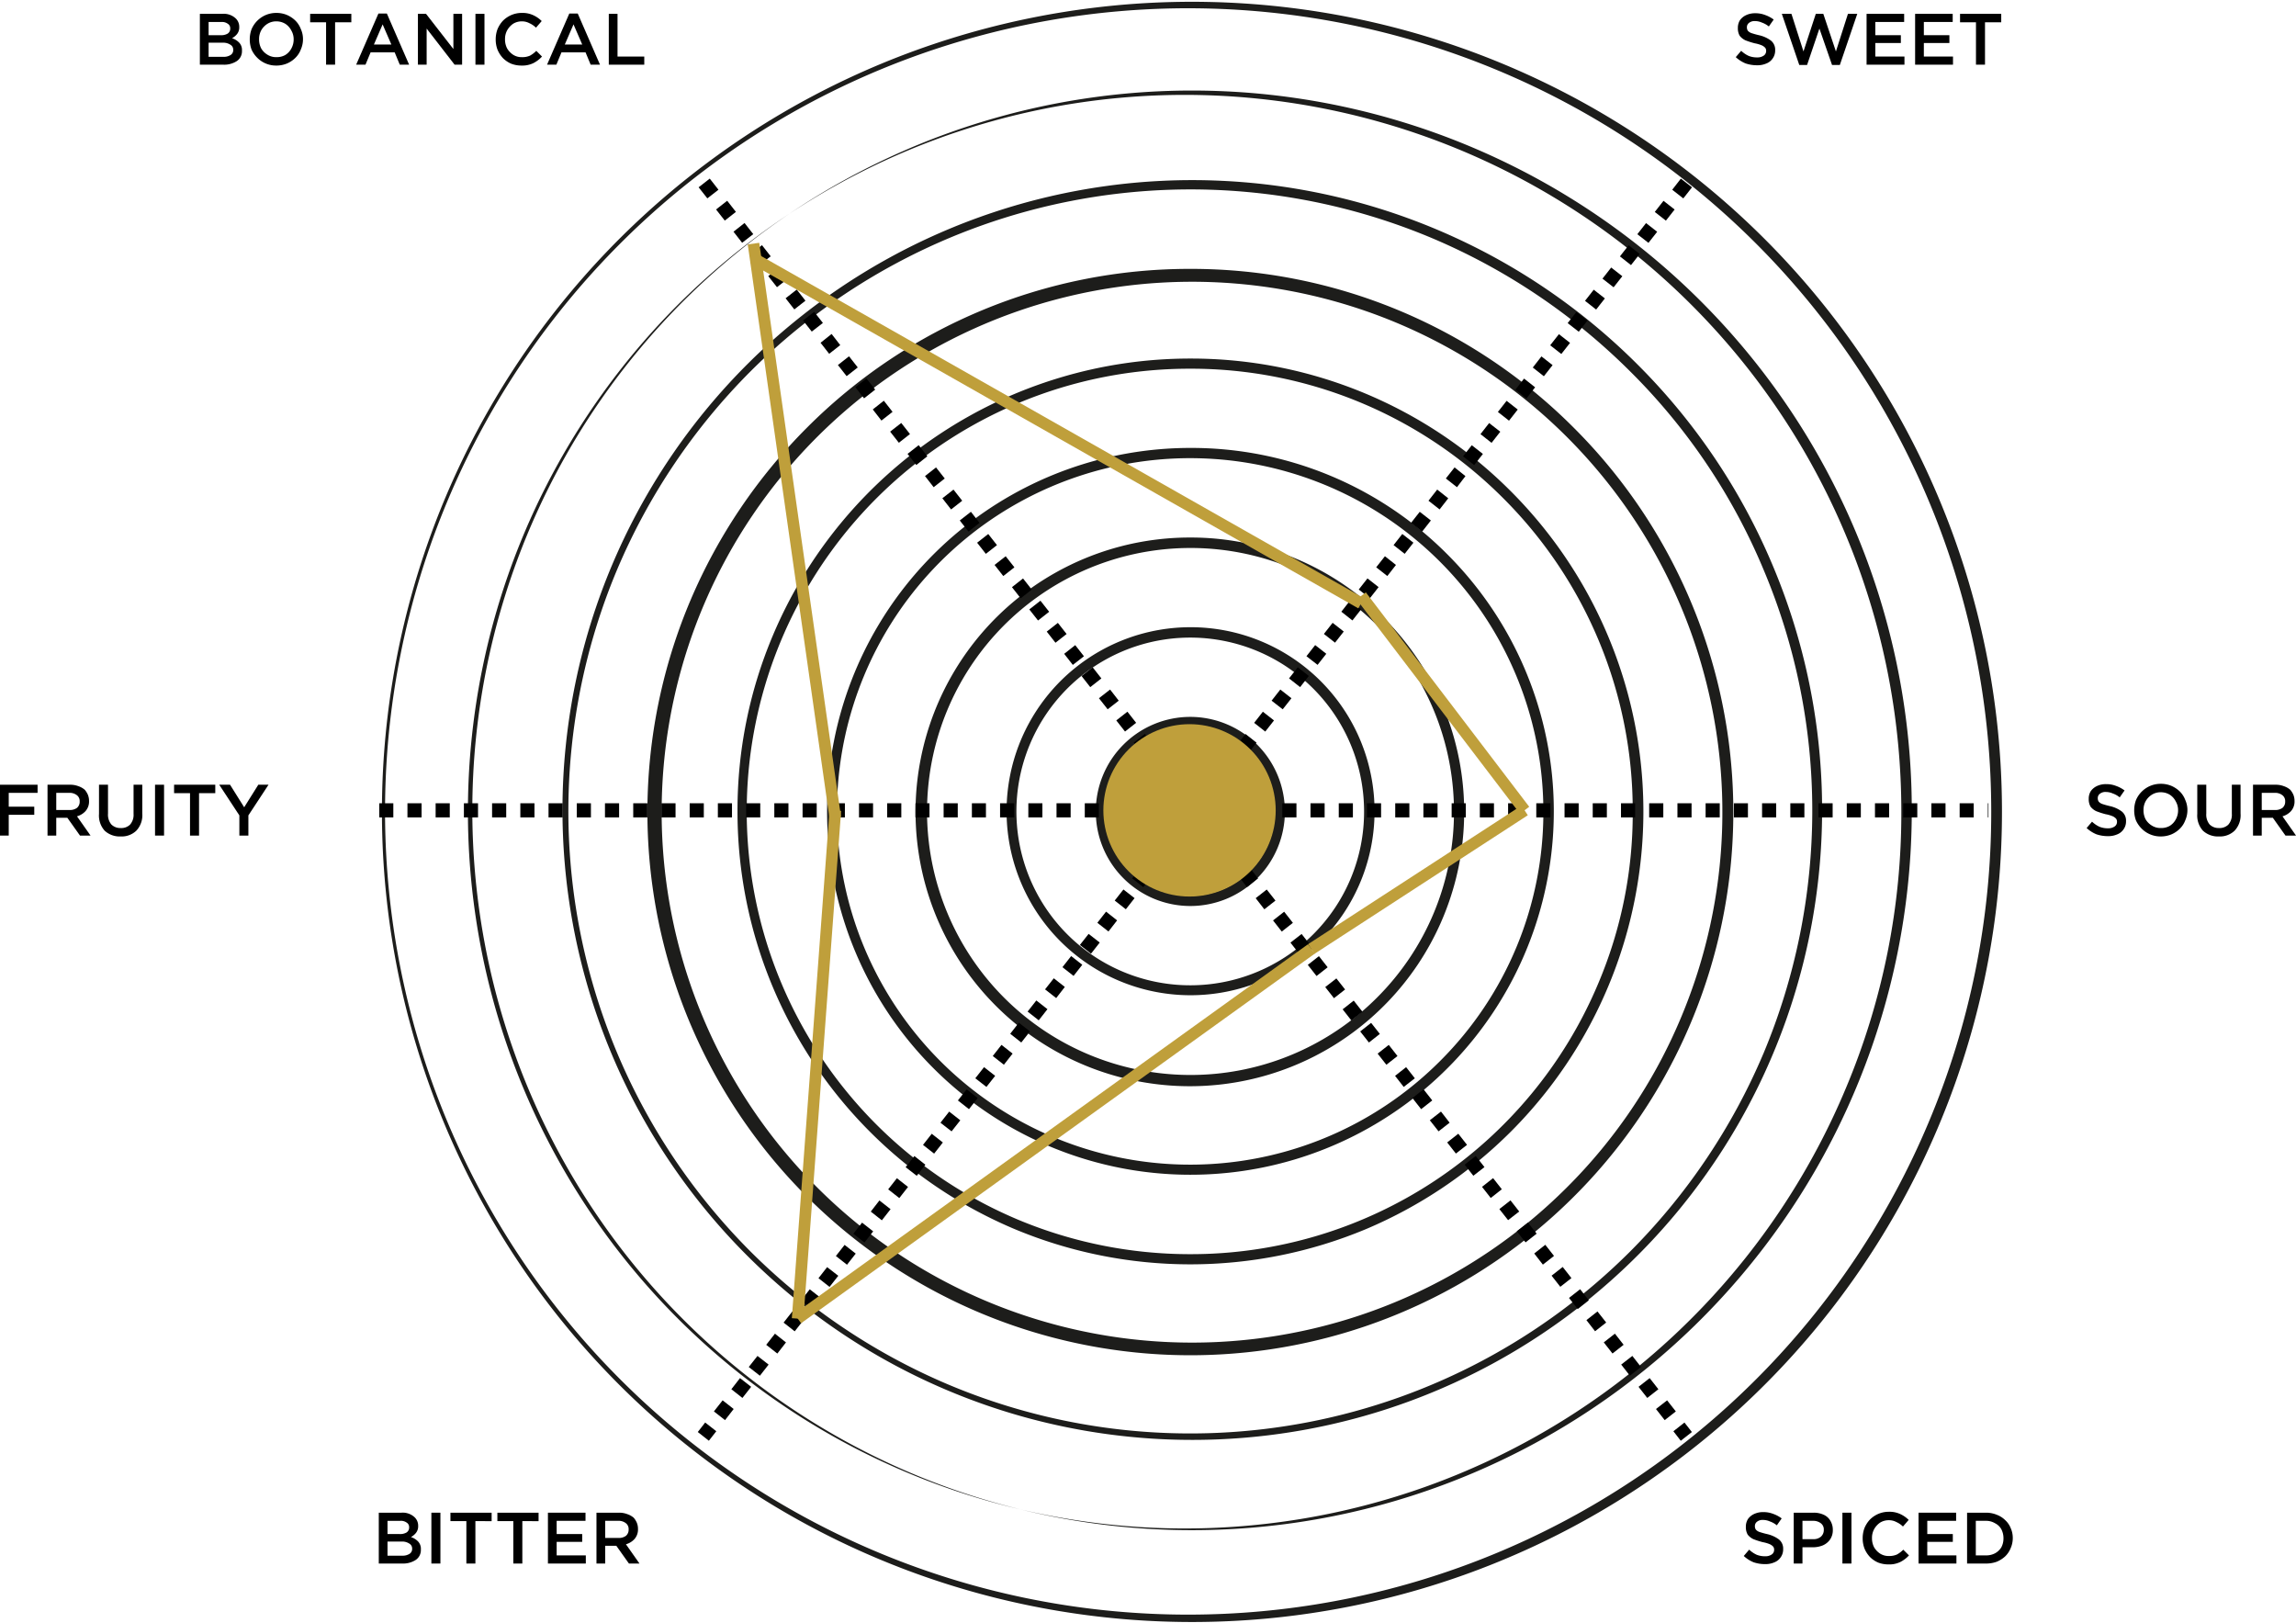 <svg xmlns="http://www.w3.org/2000/svg" xmlns:xlink="http://www.w3.org/1999/xlink" width="435.448" height="307.755" viewBox="0 0 435.448 307.755">
  <defs>
    <clipPath id="clip-path">
      <path id="Path_78" data-name="Path 78" d="M114.277,554.2H422.032V861.954H114.277Zm0,0" transform="translate(-114.277 -554.199)"/>
    </clipPath>
    <clipPath id="clip-path-2">
      <path id="Path_84" data-name="Path 84" d="M151.906,591.832h32.7v32.686h-32.7Zm0,0" transform="translate(-151.906 -591.832)"/>
    </clipPath>
    <clipPath id="clip-path-3">
      <path id="Path_83" data-name="Path 83" d="M168.256,591.832a16.343,16.343,0,1,0,16.35,16.336A16.346,16.346,0,0,0,168.256,591.832Zm0,0" transform="translate(-151.906 -591.832)"/>
    </clipPath>
  </defs>
  <g id="Group_4585" data-name="Group 4585" transform="translate(-100.506 -232.245)">
    <g id="Group_125" data-name="Group 125" transform="translate(172.437 232.245)" clip-path="url(#clip-path)">
      <path id="Path_77" data-name="Path 77" d="M409.83,648.134a153.624,153.624,0,1,0,12.2,59.855A153.367,153.367,0,0,0,409.83,648.134Zm-1.782,119.039a152.31,152.31,0,1,1,11.945-59.128A151.323,151.323,0,0,1,408.048,767.173ZM364.885,611.257a136.5,136.5,0,1,0,29.293,43.49A136.449,136.449,0,0,0,364.885,611.257Zm27.525,149.3a135.927,135.927,0,1,1,10.534-52.571A134.489,134.489,0,0,1,392.411,760.559Zm-39.528-137.3a119.448,119.448,0,1,0,25.658,38.116A118.774,118.774,0,0,0,352.883,623.26Zm23.891,130.728a118.577,118.577,0,0,1-25.245,37.489,118.114,118.114,0,0,1-129.374,25.23,118.531,118.531,0,0,1-37.489-25.23A118.169,118.169,0,0,1,159.421,662.1a118.575,118.575,0,0,1,25.245-37.489A118.168,118.168,0,0,1,314.04,599.369a118.573,118.573,0,0,1,37.489,25.245A115.706,115.706,0,0,1,376.774,662.1a117.439,117.439,0,0,1,9.28,45.942A119.254,119.254,0,0,1,376.774,753.988ZM340.838,635.3A102.448,102.448,0,0,0,268.1,605.156,102.448,102.448,0,0,0,195.357,635.3a103.6,103.6,0,0,0-22.052,32.686A102.974,102.974,0,1,0,340.838,635.3Zm20.227,112.054a99.868,99.868,0,0,1-21.638,32.073,100.586,100.586,0,1,1,21.638-32.073ZM328.85,647.293A85.62,85.62,0,0,0,268.1,622.162a85.868,85.868,0,0,0-79.155,52.457,85.183,85.183,0,0,0-6.728,33.427A85.867,85.867,0,0,0,234.671,787.2a86.4,86.4,0,0,0,66.854,0,86.635,86.635,0,0,0,27.326-18.4,85.9,85.9,0,0,0,0-121.505Zm16.578,93.452A83.786,83.786,0,0,1,268.04,792a84.5,84.5,0,0,1-32.686-6.571A83.959,83.959,0,0,1,268.04,624.087a83.6,83.6,0,0,1,59.4,24.56,83.6,83.6,0,0,1,24.56,59.4A82.529,82.529,0,0,1,345.428,740.745ZM268.1,639.111a68.914,68.914,0,1,0,48.75,20.184A68.429,68.429,0,0,0,268.1,639.111Zm47.353,116.274a66.986,66.986,0,1,1,19.6-47.339A66.573,66.573,0,0,1,315.451,755.385ZM268.1,656.1A52.026,52.026,0,1,0,304.8,671.34,51.565,51.565,0,0,0,268.1,656.1ZM303.449,743.4A49.968,49.968,0,1,1,318.1,708.045,49.688,49.688,0,0,1,303.449,743.4ZM268.1,673.108a34.895,34.895,0,1,0,24.717,10.22A34.884,34.884,0,0,0,268.1,673.108ZM291.4,731.351a32.968,32.968,0,1,1,9.65-23.306A32.791,32.791,0,0,1,291.4,731.351ZM268.1,690.113a17.932,17.932,0,1,0,17.932,17.932A17.965,17.965,0,0,0,268.1,690.113Zm0,33.94a16.008,16.008,0,1,1,16.008-16.008A16.048,16.048,0,0,1,268.1,724.053Zm0,0" transform="translate(-114.277 -554.168)" fill="#1d1d1b"/>
    </g>
    <path id="Path_79" data-name="Path 79" d="M114.277,595.941h2.666v2.68h-2.666m5.345-2.68h2.68v2.68h-2.68m5.345-2.68h2.68v2.68h-2.68m5.36-2.68h2.68v2.68h-2.68m5.345-2.68h2.68v2.68h-2.68m5.36-2.68h2.68v2.68h-2.68m5.345-2.68h2.68v2.68h-2.68m5.36-2.68h2.68v2.68h-2.68m5.345-2.68h2.68v2.68h-2.68m5.36-2.68h2.68v2.68h-2.68m5.345-2.68h2.68v2.68h-2.68m5.36-2.68h2.68v2.68h-2.68m5.345-2.68h2.68v2.68h-2.68m5.36-2.68h2.68v2.68h-2.68m5.345-2.68h2.68v2.68H189.2m5.36-2.68h2.68v2.68h-2.68m5.345-2.68h2.68v2.68H199.9m5.36-2.68h2.666v2.68h-2.666m5.345-2.68h2.68v2.68h-2.68m5.36-2.68h2.666v2.68h-2.666m5.345-2.68h2.68v2.68h-2.68m5.36-2.68h2.666v2.68h-2.666m5.345-2.68h2.68v2.68h-2.68m5.36-2.68h2.666v2.68h-2.666m5.345-2.68h2.68v2.68h-2.68m5.36-2.68h2.666v2.68h-2.666m5.345-2.68h2.68v2.68h-2.68m5.36-2.68h2.666v2.68h-2.666m5.345-2.68h2.68v2.68h-2.68m5.36-2.68h2.666v2.68h-2.666m5.345-2.68h2.68v2.68h-2.68m5.36-2.68h2.666v2.68H280.2m5.345-2.68h2.68v2.68h-2.68m5.345-2.68h2.68v2.68h-2.68m5.36-2.68h2.68v2.68h-2.68m5.345-2.68h2.68v2.68H301.6m5.36-2.68h2.68v2.68h-2.68m5.345-2.68h2.68v2.68H312.3m5.36-2.68h2.68v2.68h-2.68m5.345-2.68h2.68v2.68h-2.68m5.36-2.68h2.68v2.68h-2.68m5.345-2.68h2.68v2.68h-2.68m5.36-2.68h2.68v2.68h-2.68m5.345-2.68h2.68v2.68h-2.68m5.36-2.68h2.68v2.68h-2.68m5.345-2.68h2.68v2.68h-2.68m5.36-2.68h2.68v2.68h-2.68m5.345-2.68h2.68v2.68h-2.68m5.36-2.68h2.666v2.68h-2.666m5.345-2.68h2.68v2.68h-2.68m5.36-2.68h2.666v2.68h-2.666m5.345-2.68h2.68v2.68h-2.68m5.36-2.68h2.666v2.68H392.6m5.345-2.68h2.68v2.68h-2.68m5.36-2.68h2.666v2.68H403.3m5.345-2.68h2.68v2.68h-2.68m5.36-2.68h2.666v2.68h-2.666m5.345-2.68h.114v2.68h-.114" transform="translate(58.159 -211.372)"/>
    <path id="Path_80" data-name="Path 80" d="M319.276,565.134l-1.654,2.1-2.1-1.639,1.639-2.11m-1.183,5.859-1.654,2.11-2.11-1.653,1.654-2.11m-1.2,5.873-1.654,2.1-2.11-1.639,1.654-2.11m-1.2,5.859-1.654,2.11-2.1-1.654,1.654-2.11m-1.2,5.873-1.654,2.1-2.11-1.639,1.654-2.11m-1.2,5.859-1.654,2.11-2.11-1.654,1.654-2.11m-1.2,5.873-1.639,2.1-2.11-1.639,1.654-2.11m-1.2,5.859-1.654,2.11-2.11-1.653,1.654-2.11m-1.2,5.873-1.654,2.11-2.1-1.654,1.639-2.11m-1.2,5.859-1.639,2.11-2.11-1.654,1.654-2.11m-1.2,5.873-1.654,2.11-2.11-1.654,1.654-2.11m-1.2,5.859-1.654,2.11-2.1-1.654,1.639-2.1m-1.183,5.858-1.654,2.11-2.11-1.654,1.654-2.11m-1.2,5.858L274.7,622l-2.11-1.654,1.654-2.1m-1.2,5.859-1.639,2.11-2.11-1.654,1.654-2.11m-1.2,5.859-1.654,2.11-2.11-1.654,1.654-2.1m-1.2,5.859-1.654,2.11-2.11-1.654,1.654-2.11m-1.2,5.873-1.639,2.1-2.11-1.654,1.654-2.1m-1.2,5.858-1.654,2.11-2.11-1.654,1.654-2.11m-1.2,5.873-1.654,2.1-2.1-1.654,1.639-2.1m-1.183,5.859-1.654,2.11-2.11-1.654,1.654-2.11m-1.2,5.873-1.654,2.1-2.11-1.639,1.654-2.11m-1.2,5.859-1.654,2.11-2.1-1.653,1.654-2.11m-1.2,5.873-1.654,2.1-2.11-1.639,1.654-2.11m-1.2,5.859-1.654,2.11-2.11-1.654,1.654-2.11m-1.2,5.873-1.639,2.1-2.11-1.639,1.654-2.11m-1.2,5.859-1.654,2.11-2.11-1.654,1.654-2.11m-1.2,5.873-1.654,2.11-2.1-1.653,1.639-2.11m-1.2,5.859-1.639,2.11-2.11-1.653,1.654-2.11m-1.2,5.873-1.654,2.11-2.11-1.654,1.654-2.11m-1.2,5.859-1.654,2.11-2.1-1.654,1.639-2.1m-1.183,5.859-1.654,2.11-2.11-1.654,1.654-2.11m-1.2,5.859-1.654,2.11-2.11-1.654,1.654-2.1m-1.2,5.858-1.639,2.11-2.11-1.654,1.654-2.11m-1.2,5.859-1.654,2.11-2.11-1.653,1.654-2.1m-1.2,5.859-1.654,2.11-2.11-1.654,1.654-2.11m-1.2,5.859-1.639,2.11-2.11-1.654,1.654-2.1m-1.2,5.859-1.654,2.11-2.11-1.654,1.654-2.11m-1.2,5.873-1.654,2.1-2.1-1.654,1.639-2.1m-1.183,5.858-1.654,2.11-2.11-1.654,1.654-2.11m-1.2,5.873-1.654,2.1-2.11-1.639,1.654-2.11m-1.2,5.859-1.654,2.11-2.1-1.654,1.654-2.11m-1.2,5.873-1.654,2.1-2.11-1.639,1.654-2.11m-1.2,5.859-1.654,2.11-2.11-1.654,1.654-2.11m-1.2,5.873-1.639,2.1-2.11-1.639,1.654-2.11m-1.2,5.858-1.654,2.11-2.11-1.654,1.654-2.11m-1.2,5.873-1.654,2.11-2.1-1.654,1.639-2.11m-1.183,5.859-1.654,2.11-2.11-1.654,1.654-2.11m-1.2,5.873-1.654,2.11-2.11-1.653,1.654-2.11m-1.2,5.859-1.654,2.11-2.1-1.653,1.639-2.1m-1.183,5.859-1.654,2.11-2.11-1.654,1.654-2.11m-1.2,5.859-1.654,2.11-2.11-1.654,1.654-2.1m-1.2,5.859-1.639,2.11-2.11-1.654,1.654-2.11m-1.2,5.859-1.654,2.11-2.11-1.654,1.654-2.1m-1.2,5.858-1.654,2.11-2.1-1.653,1.639-2.11m-1.2,5.859-1.639,2.11-2.11-1.653,1.654-2.1m-1.2,5.859-1.411,1.8-2.1-1.653,1.4-1.8" transform="translate(102.129 -297.366)"/>
    <path id="Path_81" data-name="Path 81" d="M132.985,563.48l1.654,2.11-2.11,1.639-1.654-2.1m5.417,2.552,1.654,2.11-2.11,1.653-1.654-2.11m5.4,2.566,1.654,2.11-2.11,1.639-1.639-2.1m5.4,2.552,1.654,2.11-2.11,1.654-1.654-2.11m5.417,2.566,1.639,2.11-2.1,1.639-1.654-2.1m5.4,2.552,1.654,2.11-2.11,1.654-1.654-2.11m5.417,2.566,1.654,2.11-2.11,1.639-1.654-2.1m5.417,2.552,1.639,2.11-2.1,1.653L154,594.612m5.4,2.566,1.654,2.11-2.11,1.654-1.654-2.11m5.417,2.552,1.654,2.11-2.11,1.654-1.654-2.11M166,605.6l1.654,2.11-2.11,1.654-1.639-2.11m5.4,2.566,1.654,2.1-2.11,1.654-1.654-2.11m5.417,2.566,1.639,2.11-2.1,1.654-1.654-2.11m5.4,2.566,1.654,2.1L175.449,622l-1.639-2.11m5.4,2.566,1.654,2.11-2.11,1.654L177.1,624.1m5.417,2.566,1.639,2.1-2.1,1.654-1.654-2.11m5.4,2.566,1.654,2.11-2.11,1.654-1.654-2.11m5.417,2.566,1.654,2.1-2.11,1.654-1.654-2.11m5.4,2.566,1.654,2.11-2.1,1.654-1.654-2.11m5.4,2.566,1.654,2.1-2.11,1.654-1.654-2.1m5.417,2.552,1.654,2.11-2.11,1.654-1.654-2.11m5.4,2.566,1.654,2.11-2.11,1.639-1.639-2.1m5.4,2.552,1.654,2.11-2.11,1.653-1.654-2.11m5.417,2.566,1.639,2.11-2.1,1.639-1.654-2.1m5.4,2.552,1.654,2.11-2.11,1.654-1.654-2.11m5.417,2.566,1.654,2.11-2.11,1.639-1.654-2.1M218.839,673l1.639,2.11-2.1,1.654-1.654-2.11m5.4,2.566,1.654,2.11-2.11,1.653-1.654-2.11m5.417,2.552,1.654,2.11-2.11,1.653-1.654-2.11m5.4,2.566,1.654,2.11-2.11,1.654-1.639-2.11m5.4,2.566,1.654,2.1-2.11,1.654-1.654-2.11m5.417,2.566,1.639,2.11-2.1,1.654-1.654-2.11m5.4,2.566,1.654,2.1-2.11,1.654-1.639-2.11m5.4,2.566,1.654,2.11-2.11,1.654-1.654-2.11m5.417,2.566,1.639,2.1-2.1,1.653-1.654-2.11m5.4,2.566,1.654,2.11-2.11,1.654-1.654-2.11m5.417,2.566,1.654,2.1-2.11,1.654-1.654-2.11m5.4,2.566,1.654,2.11-2.1,1.654-1.654-2.11m5.4,2.566,1.654,2.1L258,727.307l-1.654-2.1m5.417,2.552,1.654,2.11-2.11,1.654-1.654-2.11m5.4,2.566,1.654,2.11-2.11,1.639-1.639-2.1m5.4,2.552,1.654,2.11-2.11,1.654-1.654-2.11m5.417,2.566,1.639,2.11-2.1,1.639-1.654-2.1m5.4,2.552,1.654,2.11-2.11,1.654-1.654-2.11m5.417,2.566,1.654,2.11-2.11,1.639-1.654-2.1m5.4,2.552,1.654,2.11-2.1,1.654-1.654-2.11m5.4,2.566,1.654,2.11-2.11,1.639-1.654-2.1m5.417,2.552,1.654,2.11-2.11,1.654-1.654-2.11m5.4,2.566,1.654,2.11-2.11,1.653-1.639-2.11m5.4,2.552,1.654,2.11-2.11,1.653-1.654-2.11m5.417,2.566,1.639,2.11-2.1,1.654-1.654-2.11m5.4,2.566,1.654,2.1-2.11,1.654-1.639-2.11m5.4,2.566,1.654,2.11-2.11,1.654-1.654-2.11m5.417,2.566,1.639,2.1-2.1,1.654-1.654-2.11m5.4,2.566,1.654,2.11-2.11,1.653-1.654-2.11m5.417,2.566,1.654,2.1-2.11,1.653-1.654-2.11m5.4,2.566,1.411,1.8-2.11,1.653-1.4-1.8" transform="translate(102.129 -297.366)"/>
    <g id="Group_127" data-name="Group 127" transform="translate(309.75 369.573)" clip-path="url(#clip-path-2)">
      <g id="Group_126" data-name="Group 126" transform="translate(0 0)" clip-path="url(#clip-path-3)">
        <path id="Path_82" data-name="Path 82" d="M151.906,591.832h32.7v32.686h-32.7Zm0,0" transform="translate(-151.906 -591.832)" fill="#bf9f3b"/>
      </g>
    </g>
    <path id="Path_85" data-name="Path 85" d="M0,0,96.626.008" transform="translate(258.933 385.937) rotate(94.242)" fill="none" stroke="#bf9f3b" stroke-width="2.2"/>
    <path id="Path_86" data-name="Path 86" d="M0,.007,109.979,0" transform="matrix(0.141, 0.99, -0.99, 0.141, 243.416, 278.443)" fill="none" stroke="#bf9f3b" stroke-width="2.2"/>
    <path id="Path_87" data-name="Path 87" d="M0,0,132.518.005" transform="translate(358.657 346.652) rotate(-150.424)" fill="none" stroke="#bf9f3b" stroke-width="2.2"/>
    <path id="Path_88" data-name="Path 88" d="M0,0,51.138.008" transform="matrix(0.606, 0.795, -0.795, 0.606, 358.671, 345.241)" fill="none" stroke="#bf9f3b" stroke-width="2.2"/>
    <path id="Path_89" data-name="Path 89" d="M0,0,48.224,0" transform="matrix(-0.839, 0.545, -0.545, -0.839, 389.661, 385.923)" fill="none" stroke="#bf9f3b" stroke-width="2.2"/>
    <path id="Path_90" data-name="Path 90" d="M0,.006,120.021,0" transform="translate(349.224 412.198) rotate(144.272)" fill="none" stroke="#bf9f3b" stroke-width="2.2"/>
    <g id="Group_130" data-name="Group 130" transform="translate(496.246 380.942)">
      <g id="Group_129" data-name="Group 129" transform="translate(0)">
        <g id="Group_128" data-name="Group 128" transform="translate(0 0)">
          <path id="Path_91" data-name="Path 91" d="M4.2,7.192A6.764,6.764,0,0,1,2.038,6.85a6.159,6.159,0,0,1-1.882-1.2l1.026-1.2a5.268,5.268,0,0,0,1.425.969,4.183,4.183,0,0,0,1.6.285,2.078,2.078,0,0,0,1.254-.342,1.044,1.044,0,0,0,.456-.855V4.455a.933.933,0,0,0-.171-.57,2.028,2.028,0,0,0-.627-.456,6.216,6.216,0,0,0-1.368-.4,15.293,15.293,0,0,1-1.768-.57A3.013,3.013,0,0,1,.9,1.6,2.818,2.818,0,0,1,.555.122a2.685,2.685,0,0,1,.4-1.482,2.984,2.984,0,0,1,1.2-.969,3.981,3.981,0,0,1,1.711-.342,5.022,5.022,0,0,1,1.882.342,5.963,5.963,0,0,1,1.6.855L6.428-.163A4.342,4.342,0,0,0,5.117-.9a3.243,3.243,0,0,0-1.311-.285,1.677,1.677,0,0,0-1.14.342,1.018,1.018,0,0,0-.4.8V.008a1.184,1.184,0,0,0,.171.627,1.612,1.612,0,0,0,.684.456c.342.114.813.257,1.425.4A5.989,5.989,0,0,1,6.827,2.517a2.207,2.207,0,0,1,.8,1.825,2.559,2.559,0,0,1-.456,1.539,2.555,2.555,0,0,1-1.2.969A4.2,4.2,0,0,1,4.2,7.192Zm0,0" transform="translate(-0.156 2.672)"/>
        </g>
      </g>
    </g>
    <g id="Group_133" data-name="Group 133" transform="translate(505.267 380.885)">
      <g id="Group_132" data-name="Group 132" transform="translate(0)">
        <g id="Group_131" data-name="Group 131" transform="translate(0 0)">
          <path id="Path_92" data-name="Path 92" d="M5.236,7.291a5.037,5.037,0,0,1-2-.4,4.948,4.948,0,0,1-1.6-1.083A5.2,5.2,0,0,1,.561,4.269,5.438,5.438,0,0,1,.219,2.33,5.494,5.494,0,0,1,.561.391a5.107,5.107,0,0,1,1.083-1.6,5.185,5.185,0,0,1,1.6-1.083,5.167,5.167,0,0,1,2.053-.4,5.141,5.141,0,0,1,2,.4,5.36,5.36,0,0,1,1.6,1.083A4.515,4.515,0,0,1,9.912.391a4.539,4.539,0,0,1,.4,1.882V2.33a4.741,4.741,0,0,1-.4,1.882,4.392,4.392,0,0,1-1.026,1.6,5.107,5.107,0,0,1-1.6,1.083A5.27,5.27,0,0,1,5.236,7.291Zm.057-1.6a3.194,3.194,0,0,0,1.654-.4,3.171,3.171,0,0,0,1.14-1.2A3.51,3.51,0,0,0,8.543,2.33,3.264,3.264,0,0,0,8.087.62,3.228,3.228,0,0,0,6.947-.635a3.264,3.264,0,0,0-1.711-.456,3.1,3.1,0,0,0-1.654.456A3.488,3.488,0,0,0,2.385.62a3.417,3.417,0,0,0-.4,1.654V2.33a3.684,3.684,0,0,0,.4,1.711,3.44,3.44,0,0,0,1.2,1.2A3.071,3.071,0,0,0,5.293,5.694Zm0,0" transform="translate(-0.219 2.688)"/>
        </g>
      </g>
    </g>
    <g id="Group_136" data-name="Group 136" transform="translate(517.229 381.056)">
      <g id="Group_135" data-name="Group 135" transform="translate(0)">
        <g id="Group_134" data-name="Group 134" transform="translate(0 0)">
          <path id="Path_93" data-name="Path 93" d="M4.4,7.166A4.178,4.178,0,0,1,1.38,6.083,4.288,4.288,0,0,1,.3,2.89V-2.641H2.007V2.833a2.9,2.9,0,0,0,.627,2.053A2.384,2.384,0,0,0,4.4,5.57,2.374,2.374,0,0,0,6.17,4.943,2.788,2.788,0,0,0,6.854,2.89V-2.641H8.507V2.833a4.27,4.27,0,0,1-1.14,3.25A4,4,0,0,1,4.4,7.166Zm0,0" transform="translate(-0.297 2.641)"/>
        </g>
      </g>
    </g>
    <g id="Group_139" data-name="Group 139" transform="translate(527.801 381.056)">
      <g id="Group_138" data-name="Group 138" transform="translate(0)">
        <g id="Group_137" data-name="Group 137" transform="translate(0 0)">
          <path id="Path_94" data-name="Path 94" d="M.344,7V-2.641H4.62a4.254,4.254,0,0,1,1.6.285,3.548,3.548,0,0,1,1.2.684,3.946,3.946,0,0,1,.57.912,3.091,3.091,0,0,1,.228,1.2,2.729,2.729,0,0,1-.684,1.939,3.459,3.459,0,0,1-1.6.969L8.5,7h-2L4.107,3.631H2V7ZM2,2.149H4.506a2.259,2.259,0,0,0,1.425-.4,1.512,1.512,0,0,0,.513-1.2V.5a1.378,1.378,0,0,0-.513-1.14A2.2,2.2,0,0,0,4.449-1.1H2Zm0,0" transform="translate(-0.344 2.641)"/>
        </g>
      </g>
    </g>
    <g id="Group_142" data-name="Group 142" transform="translate(100.506 381.056)">
      <g id="Group_141" data-name="Group 141" transform="translate(0)">
        <g id="Group_140" data-name="Group 140" transform="translate(0 0)">
          <path id="Path_95" data-name="Path 95" d="M.344,7V-2.641H7.471V-1.1H2V1.522H6.844V3.061H2V7Zm0,0" transform="translate(-0.344 2.641)"/>
        </g>
      </g>
    </g>
    <g id="Group_145" data-name="Group 145" transform="translate(109.519 381.056)">
      <g id="Group_144" data-name="Group 144" transform="translate(0)">
        <g id="Group_143" data-name="Group 143" transform="translate(0 0)">
          <path id="Path_96" data-name="Path 96" d="M.344,7V-2.641H4.62a4.254,4.254,0,0,1,1.6.285,3.548,3.548,0,0,1,1.2.684,3.946,3.946,0,0,1,.57.912,3.091,3.091,0,0,1,.228,1.2,2.729,2.729,0,0,1-.684,1.939,3.459,3.459,0,0,1-1.6.969L8.5,7h-2L4.107,3.631H2V7ZM2,2.149H4.506a2.259,2.259,0,0,0,1.425-.4,1.512,1.512,0,0,0,.513-1.2V.5a1.378,1.378,0,0,0-.513-1.14A2.2,2.2,0,0,0,4.449-1.1H2Zm0,0" transform="translate(-0.344 2.641)"/>
        </g>
      </g>
    </g>
    <g id="Group_148" data-name="Group 148" transform="translate(119.28 381.056)">
      <g id="Group_147" data-name="Group 147" transform="translate(0)">
        <g id="Group_146" data-name="Group 146" transform="translate(0 0)">
          <path id="Path_97" data-name="Path 97" d="M4.4,7.166A4.178,4.178,0,0,1,1.38,6.083,4.288,4.288,0,0,1,.3,2.89V-2.641H2.007V2.833a2.9,2.9,0,0,0,.627,2.053A2.384,2.384,0,0,0,4.4,5.57,2.374,2.374,0,0,0,6.17,4.943,2.788,2.788,0,0,0,6.854,2.89V-2.641H8.507V2.833a4.27,4.27,0,0,1-1.14,3.25A4,4,0,0,1,4.4,7.166Zm0,0" transform="translate(-0.297 2.641)"/>
        </g>
      </g>
    </g>
    <g id="Group_151" data-name="Group 151" transform="translate(129.909 381.056)">
      <g id="Group_150" data-name="Group 150" transform="translate(0)">
        <g id="Group_149" data-name="Group 149" transform="translate(0 0)">
          <path id="Path_98" data-name="Path 98" d="M.359,7V-2.641H2.07V7Zm0,0" transform="translate(-0.359 2.641)"/>
        </g>
      </g>
    </g>
    <g id="Group_154" data-name="Group 154" transform="translate(133.522 381.056)">
      <g id="Group_153" data-name="Group 153" transform="translate(0)">
        <g id="Group_152" data-name="Group 152" transform="translate(0 0)">
          <path id="Path_99" data-name="Path 99" d="M3.178,7v-8.04H.156v-1.6H7.968v1.6H4.889V7Zm0,0" transform="translate(-0.156 2.641)"/>
        </g>
      </g>
    </g>
    <g id="Group_157" data-name="Group 157" transform="translate(142.083 381.056)">
      <g id="Group_156" data-name="Group 156" transform="translate(0)">
        <g id="Group_155" data-name="Group 155" transform="translate(0 0)">
          <path id="Path_100" data-name="Path 100" d="M3.883,7V3.175L.063-2.641H2.115l2.68,4.276,2.68-4.276H9.413L5.593,3.175V7Zm0,0" transform="translate(-0.063 2.641)"/>
        </g>
      </g>
    </g>
    <g id="Group_160" data-name="Group 160" transform="translate(431.219 518.988)">
      <g id="Group_159" data-name="Group 159" transform="translate(0 0)">
        <g id="Group_158" data-name="Group 158" transform="translate(0 0)">
          <path id="Path_101" data-name="Path 101" d="M4.2,7.192A6.764,6.764,0,0,1,2.038,6.85a6.159,6.159,0,0,1-1.882-1.2l1.026-1.2a5.268,5.268,0,0,0,1.425.969,4.183,4.183,0,0,0,1.6.285,2.078,2.078,0,0,0,1.254-.342,1.044,1.044,0,0,0,.456-.855V4.455a.933.933,0,0,0-.171-.57,2.028,2.028,0,0,0-.627-.456,6.216,6.216,0,0,0-1.368-.4,15.293,15.293,0,0,1-1.768-.57A3.013,3.013,0,0,1,.9,1.6,2.818,2.818,0,0,1,.555.122a2.685,2.685,0,0,1,.4-1.482,2.984,2.984,0,0,1,1.2-.969,3.981,3.981,0,0,1,1.711-.342,5.022,5.022,0,0,1,1.882.342,5.963,5.963,0,0,1,1.6.855L6.428-.163A4.342,4.342,0,0,0,5.117-.9a3.243,3.243,0,0,0-1.311-.285,1.677,1.677,0,0,0-1.14.342,1.018,1.018,0,0,0-.4.8V.008a1.184,1.184,0,0,0,.171.627,1.612,1.612,0,0,0,.684.456c.342.114.813.257,1.425.4A5.989,5.989,0,0,1,6.827,2.517a2.207,2.207,0,0,1,.8,1.825,2.559,2.559,0,0,1-.456,1.539,2.555,2.555,0,0,1-1.2.969A4.2,4.2,0,0,1,4.2,7.192Zm0,0" transform="translate(-0.156 2.672)"/>
        </g>
      </g>
    </g>
    <g id="Group_163" data-name="Group 163" transform="translate(440.696 519.102)">
      <g id="Group_162" data-name="Group 162" transform="translate(0 0)">
        <g id="Group_161" data-name="Group 161" transform="translate(0 0)">
          <path id="Path_102" data-name="Path 102" d="M.344,7V-2.641H4.107a4.475,4.475,0,0,1,1.939.4A2.729,2.729,0,0,1,7.3-1.1,3.264,3.264,0,0,1,7.756.609a3.1,3.1,0,0,1-.513,1.825,3.242,3.242,0,0,1-1.425,1.14,5.022,5.022,0,0,1-1.882.342H2V7ZM2,2.377h2a2.124,2.124,0,0,0,1.482-.456A1.649,1.649,0,0,0,6.046.666V.609a1.453,1.453,0,0,0-.57-1.254A2.356,2.356,0,0,0,3.993-1.1H2Zm0,0" transform="translate(-0.344 2.641)"/>
        </g>
      </g>
    </g>
    <g id="Group_166" data-name="Group 166" transform="translate(449.93 519.102)">
      <g id="Group_165" data-name="Group 165" transform="translate(0 0)">
        <g id="Group_164" data-name="Group 164" transform="translate(0 0)">
          <path id="Path_103" data-name="Path 103" d="M.359,7V-2.641H2.07V7Zm0,0" transform="translate(-0.359 2.641)"/>
        </g>
      </g>
    </g>
    <g id="Group_169" data-name="Group 169" transform="translate(453.772 518.931)">
      <g id="Group_168" data-name="Group 168" transform="translate(0 0)">
        <g id="Group_167" data-name="Group 167" transform="translate(0 0)">
          <path id="Path_104" data-name="Path 104" d="M5.122,7.291a5.438,5.438,0,0,1-1.939-.342,4.948,4.948,0,0,1-1.6-1.083,5.292,5.292,0,0,1-1.026-1.6A5.438,5.438,0,0,1,.219,2.33,5.494,5.494,0,0,1,.561.391a5.475,5.475,0,0,1,1.026-1.6,5.185,5.185,0,0,1,1.6-1.083,5.037,5.037,0,0,1,2-.4A4.775,4.775,0,0,1,7.4-2.231,5.48,5.48,0,0,1,8.942-1.148L7.859.106A4.266,4.266,0,0,0,6.6-.749a2.968,2.968,0,0,0-1.425-.342,3.1,3.1,0,0,0-1.654.456A3.733,3.733,0,0,0,2.385.62a3.417,3.417,0,0,0-.4,1.654V2.33a3.684,3.684,0,0,0,.4,1.711,3.675,3.675,0,0,0,1.14,1.2,2.977,2.977,0,0,0,1.654.456,3.622,3.622,0,0,0,1.539-.285,5.339,5.339,0,0,0,1.2-.912L9,5.58A5.711,5.711,0,0,1,7.346,6.835,4.775,4.775,0,0,1,5.122,7.291Zm0,0" transform="translate(-0.219 2.688)"/>
        </g>
      </g>
    </g>
    <g id="Group_172" data-name="Group 172" transform="translate(464.367 519.102)">
      <g id="Group_171" data-name="Group 171" transform="translate(0 0)">
        <g id="Group_170" data-name="Group 170" transform="translate(0 0)">
          <path id="Path_105" data-name="Path 105" d="M.344,7V-2.641H7.471V-1.1H2V1.408H6.844V2.89H2V5.456H7.528V7Zm0,0" transform="translate(-0.344 2.641)"/>
        </g>
      </g>
    </g>
    <g id="Group_175" data-name="Group 175" transform="translate(473.572 519.102)">
      <g id="Group_174" data-name="Group 174" transform="translate(0 0)">
        <g id="Group_173" data-name="Group 173" transform="translate(0 0)">
          <path id="Path_106" data-name="Path 106" d="M.344,7V-2.641H3.936a5.27,5.27,0,0,1,2.053.4,4.515,4.515,0,0,1,1.6,1.026A4.084,4.084,0,0,1,8.611.267a4.539,4.539,0,0,1,.4,1.882v.057a4.741,4.741,0,0,1-.4,1.882A4.557,4.557,0,0,1,7.585,5.627a5.475,5.475,0,0,1-1.6,1.026A5.85,5.85,0,0,1,3.936,7ZM3.936-1.1H2V5.456H3.936a3.525,3.525,0,0,0,1.711-.4,3.188,3.188,0,0,0,1.2-1.14,3.609,3.609,0,0,0,.4-1.711A3.692,3.692,0,0,0,6.844.5a2.808,2.808,0,0,0-1.2-1.14A3.264,3.264,0,0,0,3.936-1.1Zm0,0" transform="translate(-0.344 2.641)"/>
        </g>
      </g>
    </g>
    <g id="Group_178" data-name="Group 178" transform="translate(138.413 234.87)">
      <g id="Group_177" data-name="Group 177" transform="translate(0 0)">
        <g id="Group_176" data-name="Group 176" transform="translate(0 0)">
          <path id="Path_107" data-name="Path 107" d="M.344,7V-2.641H4.62a3.3,3.3,0,0,1,2.509.855,2.2,2.2,0,0,1,.684,1.6v.057a2.007,2.007,0,0,1-.456,1.368,3.213,3.213,0,0,1-.912.741,3.307,3.307,0,0,1,1.368.855,2.015,2.015,0,0,1,.513,1.482v.057a2.239,2.239,0,0,1-.969,1.939A4.4,4.4,0,0,1,4.791,7ZM6.1.153V.1a.973.973,0,0,0-.456-.855,1.818,1.818,0,0,0-1.2-.342H2V1.408H4.278a2.422,2.422,0,0,0,1.311-.285A1.087,1.087,0,0,0,6.1.153Zm.57,3.991a1.06,1.06,0,0,0-.513-.912,2.447,2.447,0,0,0-1.482-.4H2v2.68H4.791A2.432,2.432,0,0,0,6.16,5.171,1.087,1.087,0,0,0,6.673,4.2Zm0,0" transform="translate(-0.344 2.641)"/>
        </g>
      </g>
    </g>
    <g id="Group_181" data-name="Group 181" transform="translate(147.876 234.699)">
      <g id="Group_180" data-name="Group 180" transform="translate(0 0)">
        <g id="Group_179" data-name="Group 179" transform="translate(0 0)">
          <path id="Path_108" data-name="Path 108" d="M5.236,7.291a5.037,5.037,0,0,1-2-.4,4.948,4.948,0,0,1-1.6-1.083A5.2,5.2,0,0,1,.561,4.269,5.438,5.438,0,0,1,.219,2.33,5.494,5.494,0,0,1,.561.391a5.107,5.107,0,0,1,1.083-1.6,5.185,5.185,0,0,1,1.6-1.083,5.167,5.167,0,0,1,2.053-.4,5.141,5.141,0,0,1,2,.4,5.36,5.36,0,0,1,1.6,1.083A4.515,4.515,0,0,1,9.912.391a4.539,4.539,0,0,1,.4,1.882V2.33a4.741,4.741,0,0,1-.4,1.882,4.392,4.392,0,0,1-1.026,1.6,5.107,5.107,0,0,1-1.6,1.083A5.27,5.27,0,0,1,5.236,7.291Zm.057-1.6a3.194,3.194,0,0,0,1.654-.4,3.171,3.171,0,0,0,1.14-1.2A3.51,3.51,0,0,0,8.543,2.33,3.264,3.264,0,0,0,8.087.62,3.228,3.228,0,0,0,6.947-.635a3.264,3.264,0,0,0-1.711-.456,3.1,3.1,0,0,0-1.654.456A3.488,3.488,0,0,0,2.385.62a3.417,3.417,0,0,0-.4,1.654V2.33a3.684,3.684,0,0,0,.4,1.711,3.44,3.44,0,0,0,1.2,1.2A3.071,3.071,0,0,0,5.293,5.694Zm0,0" transform="translate(-0.219 2.688)"/>
        </g>
      </g>
    </g>
    <g id="Group_184" data-name="Group 184" transform="translate(159.326 234.87)">
      <g id="Group_183" data-name="Group 183" transform="translate(0 0)">
        <g id="Group_182" data-name="Group 182" transform="translate(0 0)">
          <path id="Path_109" data-name="Path 109" d="M3.178,7v-8.04H.156v-1.6H7.968v1.6H4.889V7Zm0,0" transform="translate(-0.156 2.641)"/>
        </g>
      </g>
    </g>
    <g id="Group_187" data-name="Group 187" transform="translate(168.057 234.813)">
      <g id="Group_186" data-name="Group 186" transform="translate(0 0)">
        <g id="Group_185" data-name="Group 185" transform="translate(0 0)">
          <path id="Path_110" data-name="Path 110" d="M.109,7.037,4.329-2.656h1.6l4.219,9.693H8.377L7.408,4.7H2.846L1.877,7.037Zm3.364-3.82H6.78L5.127-.6Zm0,0" transform="translate(-0.109 2.656)"/>
        </g>
      </g>
    </g>
    <g id="Group_190" data-name="Group 190" transform="translate(179.766 234.87)">
      <g id="Group_189" data-name="Group 189" transform="translate(0 0)">
        <g id="Group_188" data-name="Group 188" transform="translate(0 0)">
          <path id="Path_111" data-name="Path 111" d="M.344,7V-2.641H1.883L7.072,4.03V-2.641H8.725V7H7.3L2,.153V7Zm0,0" transform="translate(-0.344 2.641)"/>
        </g>
      </g>
    </g>
    <g id="Group_193" data-name="Group 193" transform="translate(190.677 234.87)">
      <g id="Group_192" data-name="Group 192" transform="translate(0 0)">
        <g id="Group_191" data-name="Group 191" transform="translate(0 0)">
          <path id="Path_112" data-name="Path 112" d="M.359,7V-2.641H2.07V7Zm0,0" transform="translate(-0.359 2.641)"/>
        </g>
      </g>
    </g>
    <g id="Group_196" data-name="Group 196" transform="translate(194.519 234.699)">
      <g id="Group_195" data-name="Group 195" transform="translate(0 0)">
        <g id="Group_194" data-name="Group 194" transform="translate(0 0)">
          <path id="Path_113" data-name="Path 113" d="M5.122,7.291a5.438,5.438,0,0,1-1.939-.342,4.948,4.948,0,0,1-1.6-1.083,5.292,5.292,0,0,1-1.026-1.6A5.438,5.438,0,0,1,.219,2.33,5.494,5.494,0,0,1,.561.391a5.475,5.475,0,0,1,1.026-1.6,5.185,5.185,0,0,1,1.6-1.083,5.037,5.037,0,0,1,2-.4A4.775,4.775,0,0,1,7.4-2.231,5.48,5.48,0,0,1,8.942-1.148L7.859.106A4.266,4.266,0,0,0,6.6-.749a2.968,2.968,0,0,0-1.425-.342,3.1,3.1,0,0,0-1.654.456A3.733,3.733,0,0,0,2.385.62a3.417,3.417,0,0,0-.4,1.654V2.33a3.684,3.684,0,0,0,.4,1.711,3.675,3.675,0,0,0,1.14,1.2,2.977,2.977,0,0,0,1.654.456,3.622,3.622,0,0,0,1.539-.285,5.339,5.339,0,0,0,1.2-.912L9,5.58A5.711,5.711,0,0,1,7.346,6.835,4.775,4.775,0,0,1,5.122,7.291Zm0,0" transform="translate(-0.219 2.688)"/>
        </g>
      </g>
    </g>
    <g id="Group_199" data-name="Group 199" transform="translate(204.258 234.813)">
      <g id="Group_198" data-name="Group 198" transform="translate(0 0)">
        <g id="Group_197" data-name="Group 197" transform="translate(0 0)">
          <path id="Path_114" data-name="Path 114" d="M.109,7.037,4.329-2.656h1.6l4.219,9.693H8.377L7.408,4.7H2.846L1.877,7.037Zm3.364-3.82H6.78L5.127-.6Zm0,0" transform="translate(-0.109 2.656)"/>
        </g>
      </g>
    </g>
    <g id="Group_202" data-name="Group 202" transform="translate(215.967 234.87)">
      <g id="Group_201" data-name="Group 201" transform="translate(0 0)">
        <g id="Group_200" data-name="Group 200" transform="translate(0 0)">
          <path id="Path_115" data-name="Path 115" d="M.344,7V-2.641H2v8.1H7.072V7Zm0,0" transform="translate(-0.344 2.641)"/>
        </g>
      </g>
    </g>
    <g id="Group_205" data-name="Group 205" transform="translate(429.703 234.756)">
      <g id="Group_204" data-name="Group 204" transform="translate(0 0)">
        <g id="Group_203" data-name="Group 203" transform="translate(0 0)">
          <path id="Path_116" data-name="Path 116" d="M4.2,7.192A6.764,6.764,0,0,1,2.038,6.85a6.159,6.159,0,0,1-1.882-1.2l1.026-1.2a5.268,5.268,0,0,0,1.425.969,4.183,4.183,0,0,0,1.6.285,2.078,2.078,0,0,0,1.254-.342,1.044,1.044,0,0,0,.456-.855V4.455a.933.933,0,0,0-.171-.57,2.028,2.028,0,0,0-.627-.456,6.216,6.216,0,0,0-1.368-.4,15.293,15.293,0,0,1-1.768-.57A3.013,3.013,0,0,1,.9,1.6,2.818,2.818,0,0,1,.555.122a2.685,2.685,0,0,1,.4-1.482,2.984,2.984,0,0,1,1.2-.969,3.981,3.981,0,0,1,1.711-.342,5.022,5.022,0,0,1,1.882.342,5.963,5.963,0,0,1,1.6.855L6.428-.163A4.342,4.342,0,0,0,5.117-.9a3.243,3.243,0,0,0-1.311-.285,1.677,1.677,0,0,0-1.14.342,1.018,1.018,0,0,0-.4.8V.008a1.184,1.184,0,0,0,.171.627,1.612,1.612,0,0,0,.684.456c.342.114.813.257,1.425.4A5.989,5.989,0,0,1,6.827,2.517a2.207,2.207,0,0,1,.8,1.825,2.559,2.559,0,0,1-.456,1.539,2.555,2.555,0,0,1-1.2.969A4.2,4.2,0,0,1,4.2,7.192Zm0,0" transform="translate(-0.156 2.672)"/>
        </g>
      </g>
    </g>
    <g id="Group_208" data-name="Group 208" transform="translate(438.439 234.87)">
      <g id="Group_207" data-name="Group 207" transform="translate(0 0)">
        <g id="Group_206" data-name="Group 206" transform="translate(0 0)">
          <path id="Path_117" data-name="Path 117" d="M3.448,7.052.141-2.641H1.965L4.246,4.487,6.584-2.641H8.009L10.4,4.487l2.281-7.127h1.768L11.145,7.052H9.663L7.268.153,4.93,7.052Zm0,0" transform="translate(-0.141 2.641)"/>
        </g>
      </g>
    </g>
    <g id="Group_211" data-name="Group 211" transform="translate(454.512 234.87)">
      <g id="Group_210" data-name="Group 210" transform="translate(0 0)">
        <g id="Group_209" data-name="Group 209" transform="translate(0 0)">
          <path id="Path_118" data-name="Path 118" d="M.344,7V-2.641H7.471V-1.1H2V1.408H6.844V2.89H2V5.456H7.528V7Zm0,0" transform="translate(-0.344 2.641)"/>
        </g>
      </g>
    </g>
    <g id="Group_214" data-name="Group 214" transform="translate(463.717 234.87)">
      <g id="Group_213" data-name="Group 213" transform="translate(0 0)">
        <g id="Group_212" data-name="Group 212" transform="translate(0 0)">
          <path id="Path_119" data-name="Path 119" d="M.344,7V-2.641H7.471V-1.1H2V1.408H6.844V2.89H2V5.456H7.528V7Zm0,0" transform="translate(-0.344 2.641)"/>
        </g>
      </g>
    </g>
    <g id="Group_217" data-name="Group 217" transform="translate(472.238 234.87)">
      <g id="Group_216" data-name="Group 216" transform="translate(0 0)">
        <g id="Group_215" data-name="Group 215" transform="translate(0 0)">
          <path id="Path_120" data-name="Path 120" d="M3.178,7v-8.04H.156v-1.6H7.968v1.6H4.889V7Zm0,0" transform="translate(-0.156 2.641)"/>
        </g>
      </g>
    </g>
    <g id="Group_220" data-name="Group 220" transform="translate(172.344 519.102)">
      <g id="Group_219" data-name="Group 219" transform="translate(0 0)">
        <g id="Group_218" data-name="Group 218" transform="translate(0 0)">
          <path id="Path_121" data-name="Path 121" d="M.344,7V-2.641H4.62a3.3,3.3,0,0,1,2.509.855,2.2,2.2,0,0,1,.684,1.6v.057a2.007,2.007,0,0,1-.456,1.368,3.213,3.213,0,0,1-.912.741,3.307,3.307,0,0,1,1.368.855,2.015,2.015,0,0,1,.513,1.482v.057a2.239,2.239,0,0,1-.969,1.939A4.4,4.4,0,0,1,4.791,7ZM6.1.153V.1a.973.973,0,0,0-.456-.855,1.818,1.818,0,0,0-1.2-.342H2V1.408H4.278a2.422,2.422,0,0,0,1.311-.285A1.087,1.087,0,0,0,6.1.153Zm.57,3.991a1.06,1.06,0,0,0-.513-.912,2.447,2.447,0,0,0-1.482-.4H2v2.68H4.791A2.432,2.432,0,0,0,6.16,5.171,1.087,1.087,0,0,0,6.673,4.2Zm0,0" transform="translate(-0.344 2.641)"/>
        </g>
      </g>
    </g>
    <g id="Group_223" data-name="Group 223" transform="translate(182.32 519.102)">
      <g id="Group_222" data-name="Group 222" transform="translate(0 0)">
        <g id="Group_221" data-name="Group 221" transform="translate(0 0)">
          <path id="Path_122" data-name="Path 122" d="M.359,7V-2.641H2.07V7Zm0,0" transform="translate(-0.359 2.641)"/>
        </g>
      </g>
    </g>
    <g id="Group_226" data-name="Group 226" transform="translate(185.934 519.102)">
      <g id="Group_225" data-name="Group 225" transform="translate(0 0)">
        <g id="Group_224" data-name="Group 224" transform="translate(0 0)">
          <path id="Path_123" data-name="Path 123" d="M3.178,7v-8.04H.156v-1.6H7.968v1.6H4.889V7Zm0,0" transform="translate(-0.156 2.641)"/>
        </g>
      </g>
    </g>
    <g id="Group_229" data-name="Group 229" transform="translate(194.837 519.102)">
      <g id="Group_228" data-name="Group 228" transform="translate(0 0)">
        <g id="Group_227" data-name="Group 227" transform="translate(0 0)">
          <path id="Path_124" data-name="Path 124" d="M3.178,7v-8.04H.156v-1.6H7.968v1.6H4.889V7Zm0,0" transform="translate(-0.156 2.641)"/>
        </g>
      </g>
    </g>
    <g id="Group_232" data-name="Group 232" transform="translate(204.424 519.102)">
      <g id="Group_231" data-name="Group 231" transform="translate(0 0)">
        <g id="Group_230" data-name="Group 230" transform="translate(0 0)">
          <path id="Path_125" data-name="Path 125" d="M.344,7V-2.641H7.471V-1.1H2V1.408H6.844V2.89H2V5.456H7.528V7Zm0,0" transform="translate(-0.344 2.641)"/>
        </g>
      </g>
    </g>
    <g id="Group_235" data-name="Group 235" transform="translate(213.629 519.102)">
      <g id="Group_234" data-name="Group 234" transform="translate(0 0)">
        <g id="Group_233" data-name="Group 233" transform="translate(0 0)">
          <path id="Path_126" data-name="Path 126" d="M.344,7V-2.641H4.62a4.254,4.254,0,0,1,1.6.285,3.548,3.548,0,0,1,1.2.684,3.946,3.946,0,0,1,.57.912,3.091,3.091,0,0,1,.228,1.2,2.729,2.729,0,0,1-.684,1.939,3.459,3.459,0,0,1-1.6.969L8.5,7h-2L4.107,3.631H2V7ZM2,2.149H4.506a2.259,2.259,0,0,0,1.425-.4,1.512,1.512,0,0,0,.513-1.2V.5a1.378,1.378,0,0,0-.513-1.14A2.2,2.2,0,0,0,4.449-1.1H2Zm0,0" transform="translate(-0.344 2.641)"/>
        </g>
      </g>
    </g>
  </g>
</svg>
